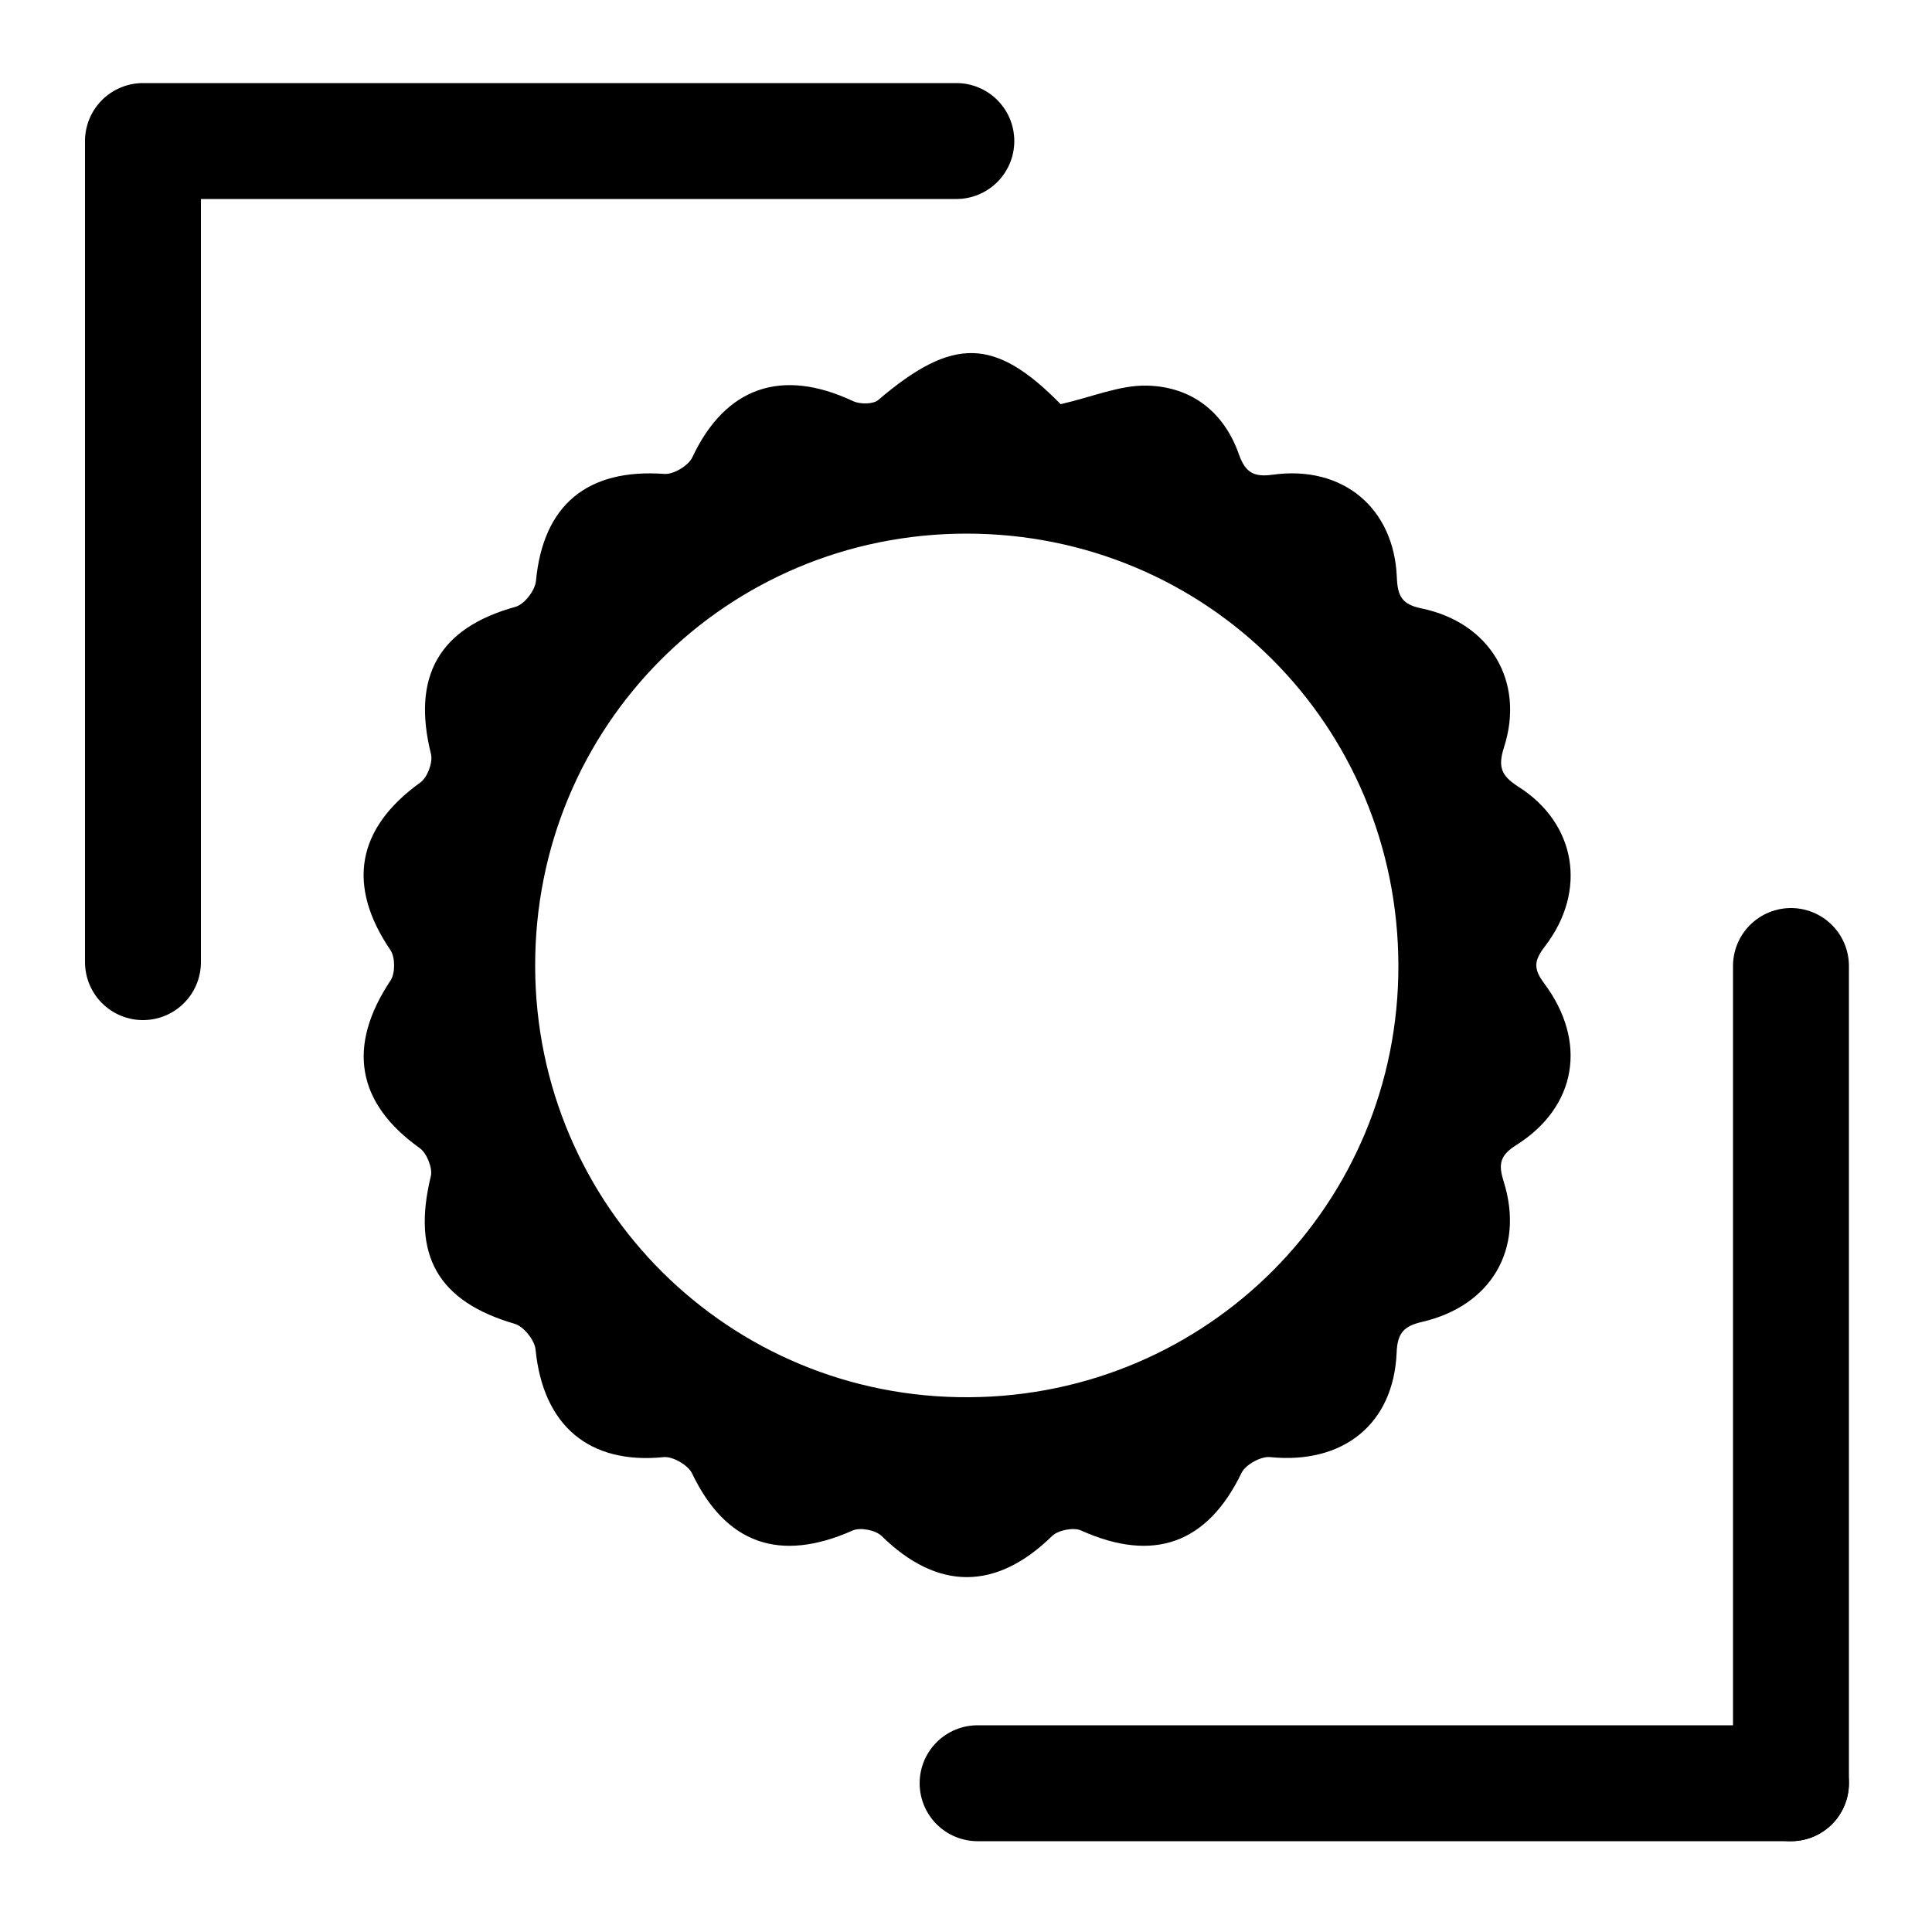 <svg width="1000" height="1000" viewBox="0 0 1000 1000" fill="none" xmlns="http://www.w3.org/2000/svg">
<path d="M506 923H927" stroke="black" stroke-width="60" stroke-miterlimit="10" stroke-linecap="round"/>
<path d="M927 923V500" stroke="black" stroke-width="60" stroke-miterlimit="10" stroke-linecap="round"/>
<path d="M495 73H74" stroke="black" stroke-width="60" stroke-miterlimit="10" stroke-linecap="round"/>
<path d="M74 75V498" stroke="black" stroke-width="60" stroke-miterlimit="10" stroke-linecap="round"/>
<path d="M549 209.2C565.6 205.4 579.8 199.2 593.9 199.6C616.7 200.2 633.6 213.2 641.3 235.3C644.6 244.5 648.9 247.1 658.8 245.7C695 240.7 721.6 262.9 723 298.9C723.4 308.4 725.5 312.8 735.7 314.9C771.2 322.2 789.4 352.7 778.5 386.7C775.2 397 777 401.5 785.9 407.2C815.9 426.2 821.7 461.2 799.6 489.9C794 497.2 793.6 501.4 799.2 508.9C821.8 539.1 816.2 572.9 784.8 592.7C775.9 598.3 775.6 603 778.4 611.9C789.1 646.4 771.9 675.9 736.1 684.2C726.6 686.4 723.3 690 722.9 700C721.4 737.2 695.1 758 657.4 754.2C652.6 753.7 644.7 758.1 642.6 762.4C624.9 799 597 809 559.6 792.2C555.7 790.4 547.7 792 544.6 795C515.6 823.4 485.3 823.4 456.4 795.1C453.3 792 445.3 790.4 441.3 792.2C403.4 809 375.6 799 358.2 762.6C356.1 758.3 348.3 753.8 343.6 754.2C305 758.1 281.1 738 277.2 698.5C276.7 693.6 271 686.5 266.4 685.2C226.6 673.6 213 649.7 223 608.8C224 604.6 220.9 596.9 217.3 594.3C184.6 571 179.4 541.6 202.2 507.4C204.6 503.7 204.6 495.5 202.1 491.8C179.3 458.2 184.6 428.7 217.6 405C221.2 402.4 224.1 394.7 223.1 390.4C213 350 227.3 325 266.8 314.1C271.4 312.8 276.9 305.7 277.4 300.8C281.1 261.4 303.9 242.4 344 245.3C348.7 245.6 356.4 241 358.4 236.6C375.4 200.5 404.4 190.2 441.5 207.6C445.1 209.3 451.8 209.3 454.5 207.1C493.3 174 515 174.6 549 209.2ZM723.8 499.8C723.6 375.3 624.4 276.1 500.1 276.2C376 276.3 276.6 376 277 500.3C277.3 624.4 377.7 724 501.6 723.2C625.1 722.5 724 623 723.8 499.8Z" fill="black"/>
</svg>
